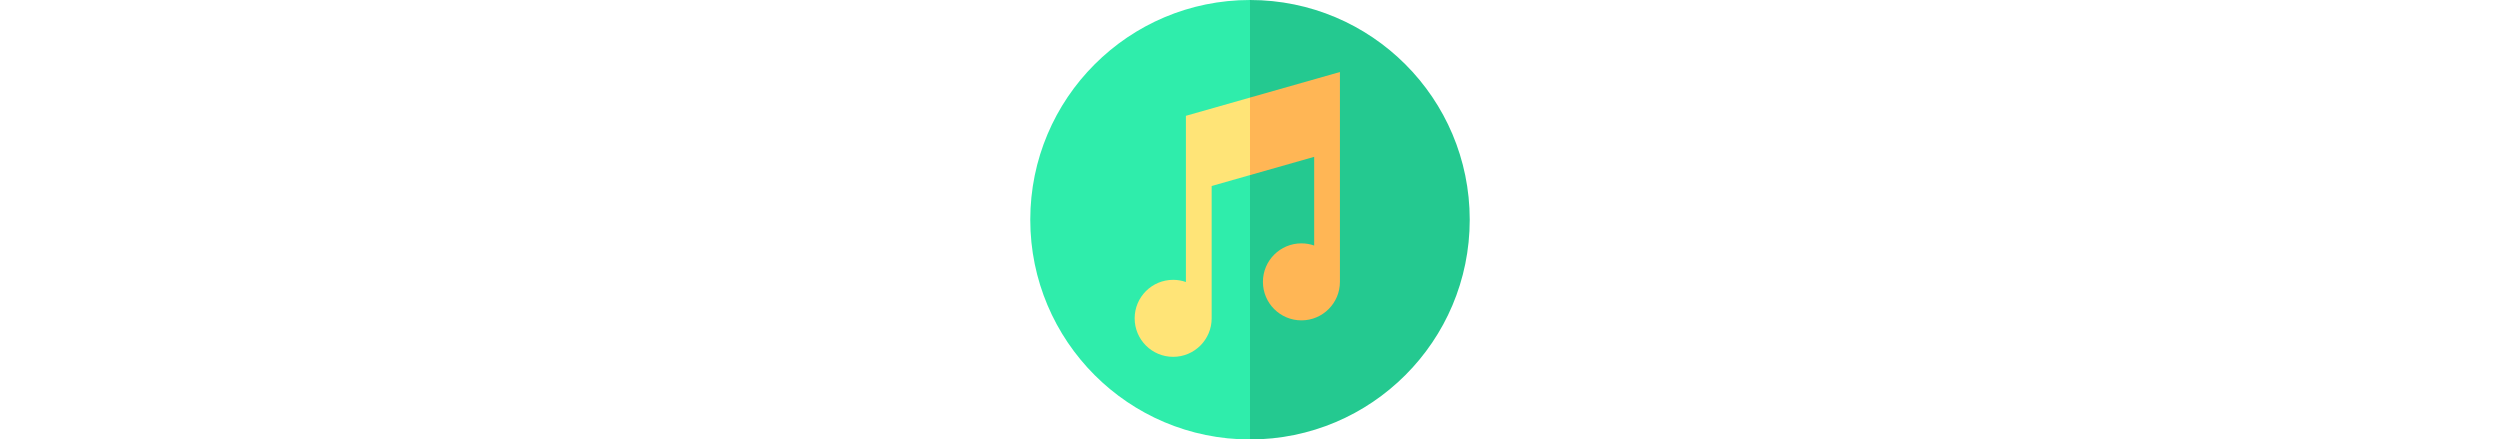 <svg id="Capa_1" enable-background="new 0 0 512 512" height="90" viewBox="0 0 512 512" width="512" xmlns="http://www.w3.org/2000/svg"><g><path d="m256 512c-141.385 0-256-114.615-256-256s114.615-256 256-256l40 256.01z" fill="#2fedab"/><path d="m256 0c141.385 0 256 114.615 256 256s-114.615 256-256 256z" fill="#24c990"/><g><path d="m256 203.999 20-45.963-20-44.349-74.668 21.232v193.638c-4.652-1.633-9.649-2.531-14.858-2.531-24.775 0-44.859 20.084-44.859 44.859s20.084 44.859 44.859 44.859 44.859-20.084 44.859-44.859c0-.003 0-.006 0-.01v-154.174z" fill="#ffe477"/><path d="m256 113.687v90.312l74.768-21.261v103.327c-4.652-1.633-9.649-2.531-14.859-2.531-24.775 0-44.859 20.084-44.859 44.859s20.084 44.859 44.859 44.859 44.859-20.084 44.859-44.859v-244.497z" fill="#ffb655"/></g></g></svg>